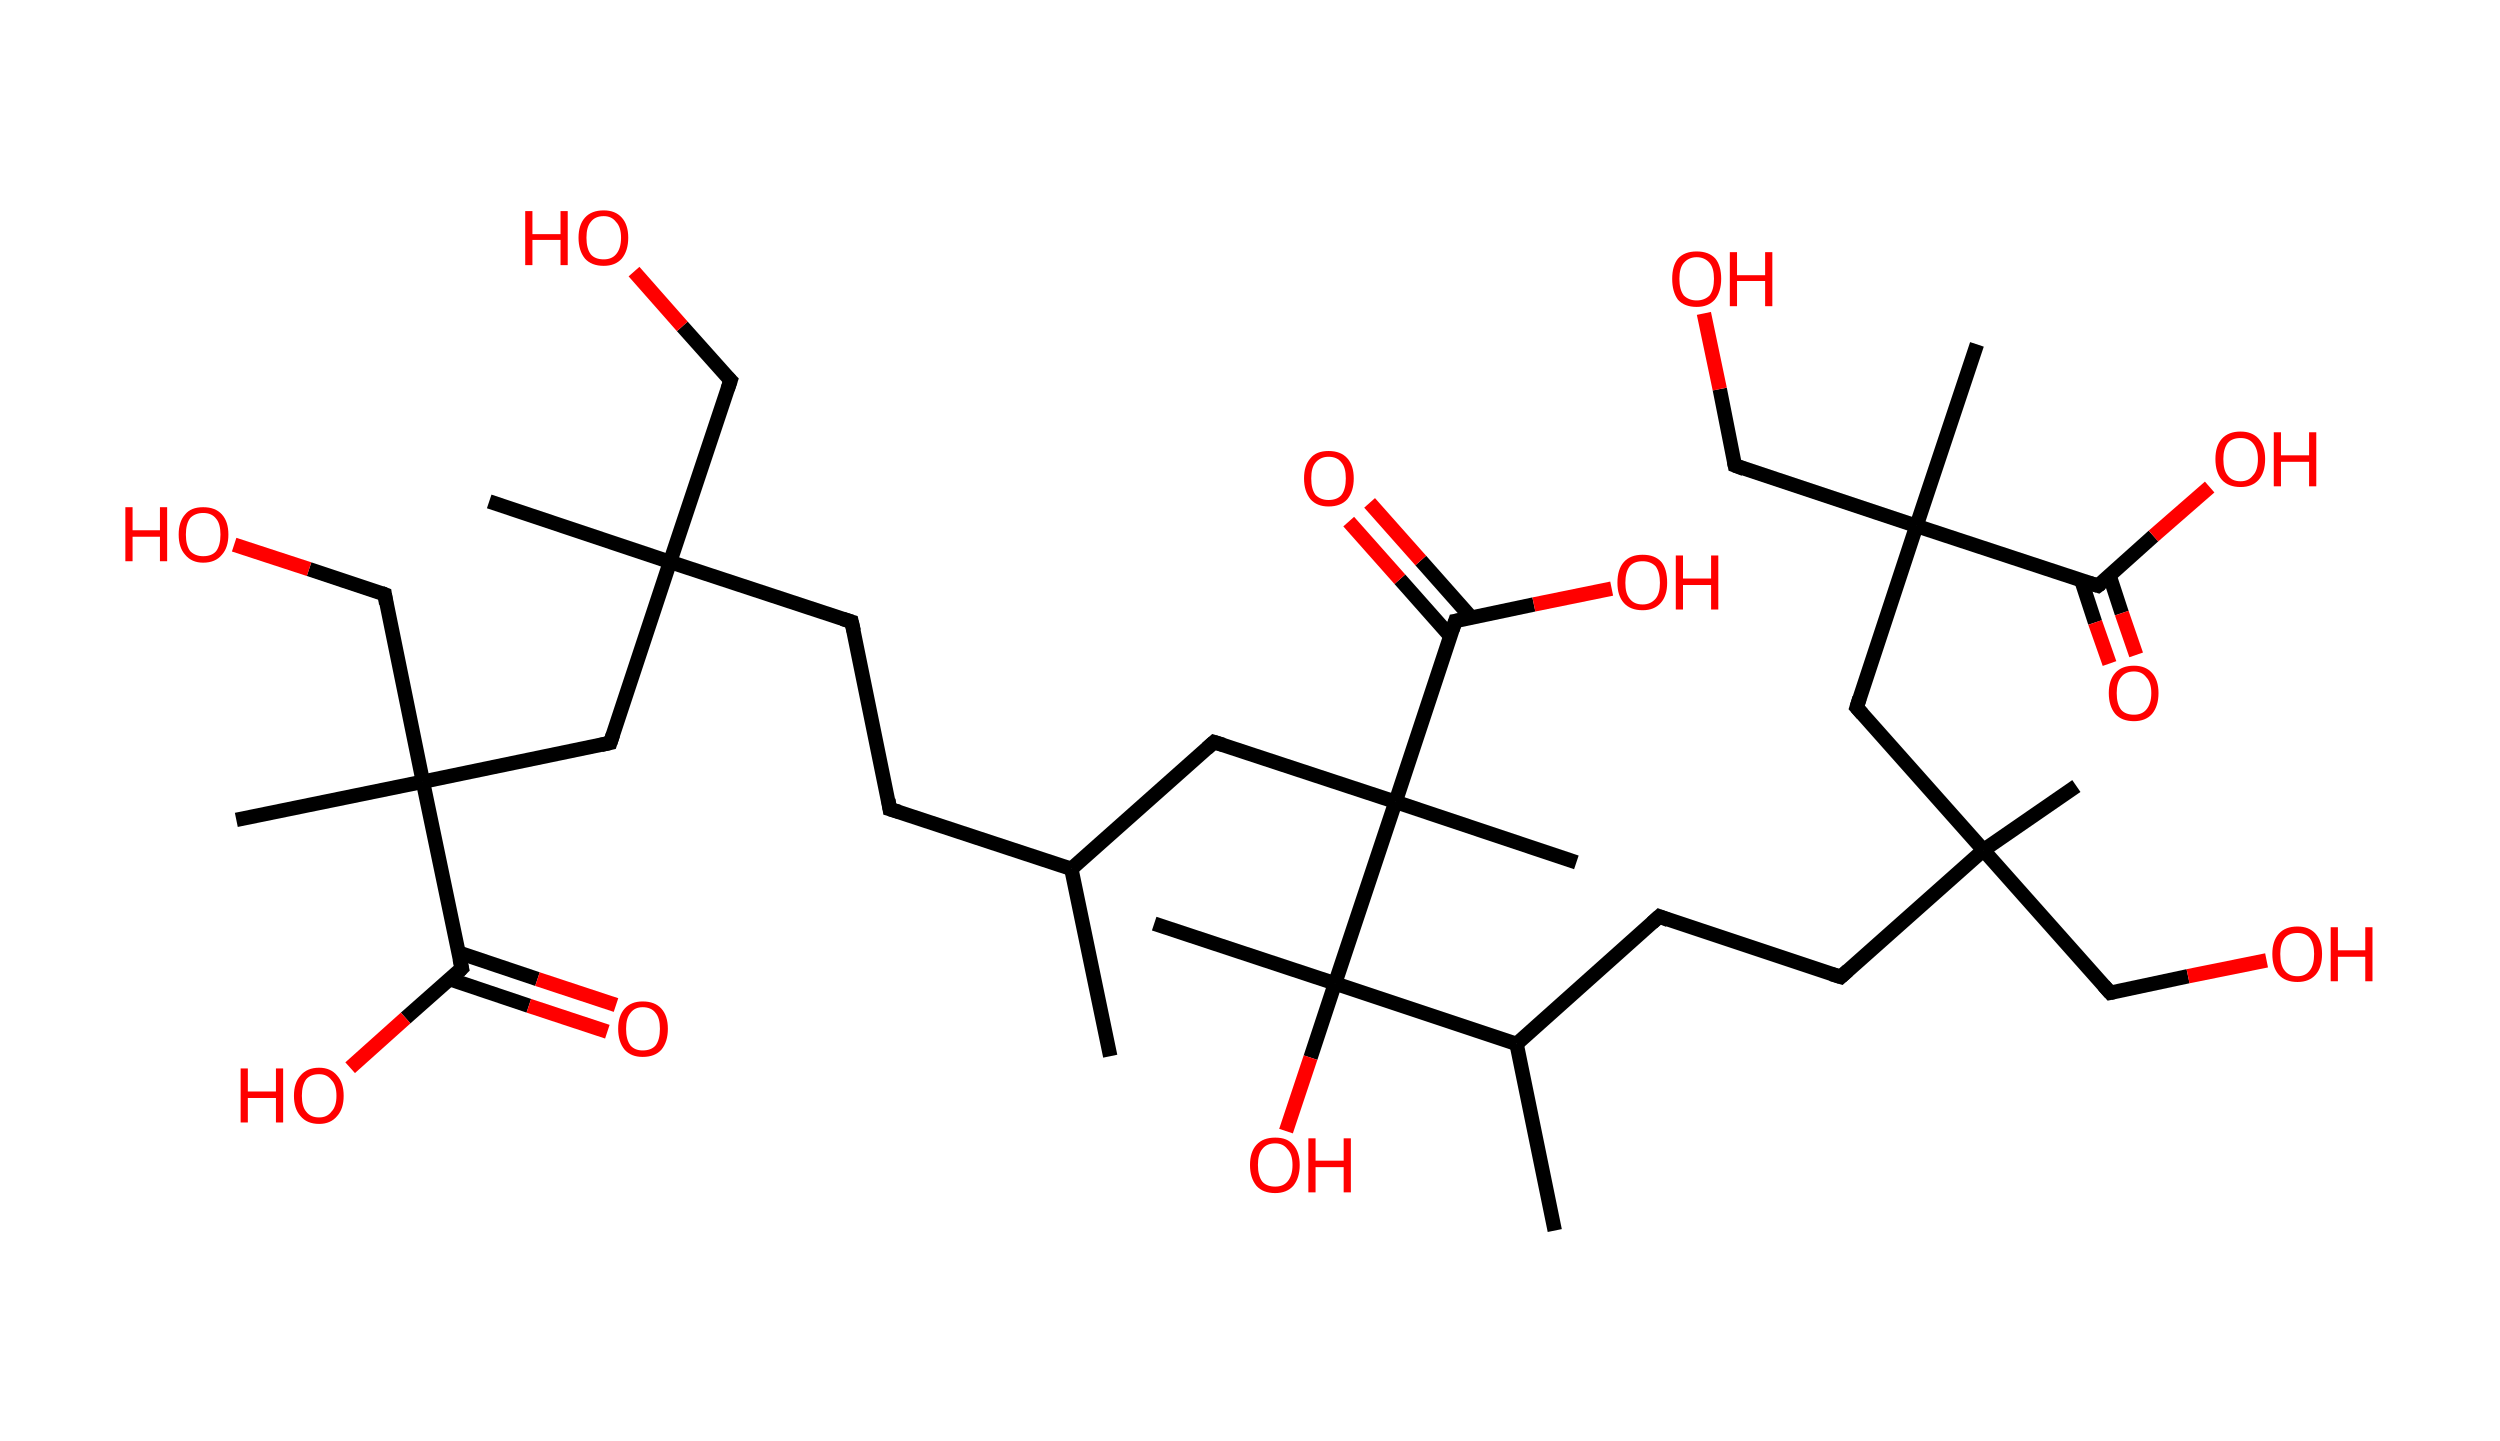 <?xml version='1.0' encoding='ASCII' standalone='yes'?>
<svg xmlns="http://www.w3.org/2000/svg" xmlns:rdkit="http://www.rdkit.org/xml" xmlns:xlink="http://www.w3.org/1999/xlink" version="1.1" baseProfile="full" xml:space="preserve" width="347px" height="200px" viewBox="0 0 347 200">
<!-- END OF HEADER -->
<rect style="opacity:1.0;fill:#FFFFFF;stroke:none" width="347.0" height="200.0" x="0.0" y="0.0"> </rect>
<path class="bond-0 atom-0 atom-1" d="M 154.1,146.6 L 148.7,120.6" style="fill:none;fill-rule:evenodd;stroke:#000000;stroke-width:2.0px;stroke-linecap:butt;stroke-linejoin:miter;stroke-opacity:1"/>
<path class="bond-1 atom-1 atom-2" d="M 148.7,120.6 L 123.5,112.3" style="fill:none;fill-rule:evenodd;stroke:#000000;stroke-width:2.0px;stroke-linecap:butt;stroke-linejoin:miter;stroke-opacity:1"/>
<path class="bond-2 atom-2 atom-3" d="M 123.5,112.3 L 118.2,86.3" style="fill:none;fill-rule:evenodd;stroke:#000000;stroke-width:2.0px;stroke-linecap:butt;stroke-linejoin:miter;stroke-opacity:1"/>
<path class="bond-3 atom-3 atom-4" d="M 118.2,86.3 L 93.0,78.0" style="fill:none;fill-rule:evenodd;stroke:#000000;stroke-width:2.0px;stroke-linecap:butt;stroke-linejoin:miter;stroke-opacity:1"/>
<path class="bond-4 atom-4 atom-5" d="M 93.0,78.0 L 67.9,69.6" style="fill:none;fill-rule:evenodd;stroke:#000000;stroke-width:2.0px;stroke-linecap:butt;stroke-linejoin:miter;stroke-opacity:1"/>
<path class="bond-5 atom-4 atom-6" d="M 93.0,78.0 L 101.4,52.8" style="fill:none;fill-rule:evenodd;stroke:#000000;stroke-width:2.0px;stroke-linecap:butt;stroke-linejoin:miter;stroke-opacity:1"/>
<path class="bond-6 atom-6 atom-7" d="M 101.4,52.8 L 94.7,45.3" style="fill:none;fill-rule:evenodd;stroke:#000000;stroke-width:2.0px;stroke-linecap:butt;stroke-linejoin:miter;stroke-opacity:1"/>
<path class="bond-6 atom-6 atom-7" d="M 94.7,45.3 L 88.0,37.7" style="fill:none;fill-rule:evenodd;stroke:#FF0000;stroke-width:2.0px;stroke-linecap:butt;stroke-linejoin:miter;stroke-opacity:1"/>
<path class="bond-7 atom-4 atom-8" d="M 93.0,78.0 L 84.7,103.1" style="fill:none;fill-rule:evenodd;stroke:#000000;stroke-width:2.0px;stroke-linecap:butt;stroke-linejoin:miter;stroke-opacity:1"/>
<path class="bond-8 atom-8 atom-9" d="M 84.7,103.1 L 58.7,108.5" style="fill:none;fill-rule:evenodd;stroke:#000000;stroke-width:2.0px;stroke-linecap:butt;stroke-linejoin:miter;stroke-opacity:1"/>
<path class="bond-9 atom-9 atom-10" d="M 58.7,108.5 L 32.8,113.8" style="fill:none;fill-rule:evenodd;stroke:#000000;stroke-width:2.0px;stroke-linecap:butt;stroke-linejoin:miter;stroke-opacity:1"/>
<path class="bond-10 atom-9 atom-11" d="M 58.7,108.5 L 53.4,82.5" style="fill:none;fill-rule:evenodd;stroke:#000000;stroke-width:2.0px;stroke-linecap:butt;stroke-linejoin:miter;stroke-opacity:1"/>
<path class="bond-11 atom-11 atom-12" d="M 53.4,82.5 L 42.9,79.0" style="fill:none;fill-rule:evenodd;stroke:#000000;stroke-width:2.0px;stroke-linecap:butt;stroke-linejoin:miter;stroke-opacity:1"/>
<path class="bond-11 atom-11 atom-12" d="M 42.9,79.0 L 32.5,75.6" style="fill:none;fill-rule:evenodd;stroke:#FF0000;stroke-width:2.0px;stroke-linecap:butt;stroke-linejoin:miter;stroke-opacity:1"/>
<path class="bond-12 atom-9 atom-13" d="M 58.7,108.5 L 64.1,134.4" style="fill:none;fill-rule:evenodd;stroke:#000000;stroke-width:2.0px;stroke-linecap:butt;stroke-linejoin:miter;stroke-opacity:1"/>
<path class="bond-13 atom-13 atom-14" d="M 62.4,135.9 L 73.4,139.6" style="fill:none;fill-rule:evenodd;stroke:#000000;stroke-width:2.0px;stroke-linecap:butt;stroke-linejoin:miter;stroke-opacity:1"/>
<path class="bond-13 atom-13 atom-14" d="M 73.4,139.6 L 84.3,143.2" style="fill:none;fill-rule:evenodd;stroke:#FF0000;stroke-width:2.0px;stroke-linecap:butt;stroke-linejoin:miter;stroke-opacity:1"/>
<path class="bond-13 atom-13 atom-14" d="M 63.6,132.2 L 74.6,135.9" style="fill:none;fill-rule:evenodd;stroke:#000000;stroke-width:2.0px;stroke-linecap:butt;stroke-linejoin:miter;stroke-opacity:1"/>
<path class="bond-13 atom-13 atom-14" d="M 74.6,135.9 L 85.5,139.5" style="fill:none;fill-rule:evenodd;stroke:#FF0000;stroke-width:2.0px;stroke-linecap:butt;stroke-linejoin:miter;stroke-opacity:1"/>
<path class="bond-14 atom-13 atom-15" d="M 64.1,134.4 L 56.3,141.3" style="fill:none;fill-rule:evenodd;stroke:#000000;stroke-width:2.0px;stroke-linecap:butt;stroke-linejoin:miter;stroke-opacity:1"/>
<path class="bond-14 atom-13 atom-15" d="M 56.3,141.3 L 48.6,148.2" style="fill:none;fill-rule:evenodd;stroke:#FF0000;stroke-width:2.0px;stroke-linecap:butt;stroke-linejoin:miter;stroke-opacity:1"/>
<path class="bond-15 atom-1 atom-16" d="M 148.7,120.6 L 168.5,103.0" style="fill:none;fill-rule:evenodd;stroke:#000000;stroke-width:2.0px;stroke-linecap:butt;stroke-linejoin:miter;stroke-opacity:1"/>
<path class="bond-16 atom-16 atom-17" d="M 168.5,103.0 L 193.7,111.3" style="fill:none;fill-rule:evenodd;stroke:#000000;stroke-width:2.0px;stroke-linecap:butt;stroke-linejoin:miter;stroke-opacity:1"/>
<path class="bond-17 atom-17 atom-18" d="M 193.7,111.3 L 218.8,119.7" style="fill:none;fill-rule:evenodd;stroke:#000000;stroke-width:2.0px;stroke-linecap:butt;stroke-linejoin:miter;stroke-opacity:1"/>
<path class="bond-18 atom-17 atom-19" d="M 193.7,111.3 L 202.0,86.2" style="fill:none;fill-rule:evenodd;stroke:#000000;stroke-width:2.0px;stroke-linecap:butt;stroke-linejoin:miter;stroke-opacity:1"/>
<path class="bond-19 atom-19 atom-20" d="M 204.2,85.7 L 197.2,77.8" style="fill:none;fill-rule:evenodd;stroke:#000000;stroke-width:2.0px;stroke-linecap:butt;stroke-linejoin:miter;stroke-opacity:1"/>
<path class="bond-19 atom-19 atom-20" d="M 197.2,77.8 L 190.1,69.8" style="fill:none;fill-rule:evenodd;stroke:#FF0000;stroke-width:2.0px;stroke-linecap:butt;stroke-linejoin:miter;stroke-opacity:1"/>
<path class="bond-19 atom-19 atom-20" d="M 201.3,88.3 L 194.3,80.4" style="fill:none;fill-rule:evenodd;stroke:#000000;stroke-width:2.0px;stroke-linecap:butt;stroke-linejoin:miter;stroke-opacity:1"/>
<path class="bond-19 atom-19 atom-20" d="M 194.3,80.4 L 187.2,72.4" style="fill:none;fill-rule:evenodd;stroke:#FF0000;stroke-width:2.0px;stroke-linecap:butt;stroke-linejoin:miter;stroke-opacity:1"/>
<path class="bond-20 atom-19 atom-21" d="M 202.0,86.2 L 212.9,83.9" style="fill:none;fill-rule:evenodd;stroke:#000000;stroke-width:2.0px;stroke-linecap:butt;stroke-linejoin:miter;stroke-opacity:1"/>
<path class="bond-20 atom-19 atom-21" d="M 212.9,83.9 L 223.7,81.7" style="fill:none;fill-rule:evenodd;stroke:#FF0000;stroke-width:2.0px;stroke-linecap:butt;stroke-linejoin:miter;stroke-opacity:1"/>
<path class="bond-21 atom-17 atom-22" d="M 193.7,111.3 L 185.3,136.5" style="fill:none;fill-rule:evenodd;stroke:#000000;stroke-width:2.0px;stroke-linecap:butt;stroke-linejoin:miter;stroke-opacity:1"/>
<path class="bond-22 atom-22 atom-23" d="M 185.3,136.5 L 160.2,128.2" style="fill:none;fill-rule:evenodd;stroke:#000000;stroke-width:2.0px;stroke-linecap:butt;stroke-linejoin:miter;stroke-opacity:1"/>
<path class="bond-23 atom-22 atom-24" d="M 185.3,136.5 L 181.9,146.8" style="fill:none;fill-rule:evenodd;stroke:#000000;stroke-width:2.0px;stroke-linecap:butt;stroke-linejoin:miter;stroke-opacity:1"/>
<path class="bond-23 atom-22 atom-24" d="M 181.9,146.8 L 178.5,157.0" style="fill:none;fill-rule:evenodd;stroke:#FF0000;stroke-width:2.0px;stroke-linecap:butt;stroke-linejoin:miter;stroke-opacity:1"/>
<path class="bond-24 atom-22 atom-25" d="M 185.3,136.5 L 210.5,144.9" style="fill:none;fill-rule:evenodd;stroke:#000000;stroke-width:2.0px;stroke-linecap:butt;stroke-linejoin:miter;stroke-opacity:1"/>
<path class="bond-25 atom-25 atom-26" d="M 210.5,144.9 L 215.8,170.8" style="fill:none;fill-rule:evenodd;stroke:#000000;stroke-width:2.0px;stroke-linecap:butt;stroke-linejoin:miter;stroke-opacity:1"/>
<path class="bond-26 atom-25 atom-27" d="M 210.5,144.9 L 230.3,127.2" style="fill:none;fill-rule:evenodd;stroke:#000000;stroke-width:2.0px;stroke-linecap:butt;stroke-linejoin:miter;stroke-opacity:1"/>
<path class="bond-27 atom-27 atom-28" d="M 230.3,127.2 L 255.5,135.6" style="fill:none;fill-rule:evenodd;stroke:#000000;stroke-width:2.0px;stroke-linecap:butt;stroke-linejoin:miter;stroke-opacity:1"/>
<path class="bond-28 atom-28 atom-29" d="M 255.5,135.6 L 275.3,118.0" style="fill:none;fill-rule:evenodd;stroke:#000000;stroke-width:2.0px;stroke-linecap:butt;stroke-linejoin:miter;stroke-opacity:1"/>
<path class="bond-29 atom-29 atom-30" d="M 275.3,118.0 L 288.2,109.1" style="fill:none;fill-rule:evenodd;stroke:#000000;stroke-width:2.0px;stroke-linecap:butt;stroke-linejoin:miter;stroke-opacity:1"/>
<path class="bond-30 atom-29 atom-31" d="M 275.3,118.0 L 292.9,137.8" style="fill:none;fill-rule:evenodd;stroke:#000000;stroke-width:2.0px;stroke-linecap:butt;stroke-linejoin:miter;stroke-opacity:1"/>
<path class="bond-31 atom-31 atom-32" d="M 292.9,137.8 L 303.7,135.5" style="fill:none;fill-rule:evenodd;stroke:#000000;stroke-width:2.0px;stroke-linecap:butt;stroke-linejoin:miter;stroke-opacity:1"/>
<path class="bond-31 atom-31 atom-32" d="M 303.7,135.5 L 314.6,133.3" style="fill:none;fill-rule:evenodd;stroke:#FF0000;stroke-width:2.0px;stroke-linecap:butt;stroke-linejoin:miter;stroke-opacity:1"/>
<path class="bond-32 atom-29 atom-33" d="M 275.3,118.0 L 257.7,98.2" style="fill:none;fill-rule:evenodd;stroke:#000000;stroke-width:2.0px;stroke-linecap:butt;stroke-linejoin:miter;stroke-opacity:1"/>
<path class="bond-33 atom-33 atom-34" d="M 257.7,98.2 L 266.0,73.0" style="fill:none;fill-rule:evenodd;stroke:#000000;stroke-width:2.0px;stroke-linecap:butt;stroke-linejoin:miter;stroke-opacity:1"/>
<path class="bond-34 atom-34 atom-35" d="M 266.0,73.0 L 274.4,47.8" style="fill:none;fill-rule:evenodd;stroke:#000000;stroke-width:2.0px;stroke-linecap:butt;stroke-linejoin:miter;stroke-opacity:1"/>
<path class="bond-35 atom-34 atom-36" d="M 266.0,73.0 L 240.8,64.6" style="fill:none;fill-rule:evenodd;stroke:#000000;stroke-width:2.0px;stroke-linecap:butt;stroke-linejoin:miter;stroke-opacity:1"/>
<path class="bond-36 atom-36 atom-37" d="M 240.8,64.6 L 238.7,54.0" style="fill:none;fill-rule:evenodd;stroke:#000000;stroke-width:2.0px;stroke-linecap:butt;stroke-linejoin:miter;stroke-opacity:1"/>
<path class="bond-36 atom-36 atom-37" d="M 238.7,54.0 L 236.5,43.5" style="fill:none;fill-rule:evenodd;stroke:#FF0000;stroke-width:2.0px;stroke-linecap:butt;stroke-linejoin:miter;stroke-opacity:1"/>
<path class="bond-37 atom-34 atom-38" d="M 266.0,73.0 L 291.2,81.3" style="fill:none;fill-rule:evenodd;stroke:#000000;stroke-width:2.0px;stroke-linecap:butt;stroke-linejoin:miter;stroke-opacity:1"/>
<path class="bond-38 atom-38 atom-39" d="M 288.9,80.6 L 290.8,86.4" style="fill:none;fill-rule:evenodd;stroke:#000000;stroke-width:2.0px;stroke-linecap:butt;stroke-linejoin:miter;stroke-opacity:1"/>
<path class="bond-38 atom-38 atom-39" d="M 290.8,86.4 L 292.8,92.1" style="fill:none;fill-rule:evenodd;stroke:#FF0000;stroke-width:2.0px;stroke-linecap:butt;stroke-linejoin:miter;stroke-opacity:1"/>
<path class="bond-38 atom-38 atom-39" d="M 292.8,79.9 L 294.5,85.1" style="fill:none;fill-rule:evenodd;stroke:#000000;stroke-width:2.0px;stroke-linecap:butt;stroke-linejoin:miter;stroke-opacity:1"/>
<path class="bond-38 atom-38 atom-39" d="M 294.5,85.1 L 296.5,90.9" style="fill:none;fill-rule:evenodd;stroke:#FF0000;stroke-width:2.0px;stroke-linecap:butt;stroke-linejoin:miter;stroke-opacity:1"/>
<path class="bond-39 atom-38 atom-40" d="M 291.2,81.3 L 298.9,74.4" style="fill:none;fill-rule:evenodd;stroke:#000000;stroke-width:2.0px;stroke-linecap:butt;stroke-linejoin:miter;stroke-opacity:1"/>
<path class="bond-39 atom-38 atom-40" d="M 298.9,74.4 L 306.7,67.6" style="fill:none;fill-rule:evenodd;stroke:#FF0000;stroke-width:2.0px;stroke-linecap:butt;stroke-linejoin:miter;stroke-opacity:1"/>
<path d="M 124.8,112.7 L 123.5,112.3 L 123.3,111.0" style="fill:none;stroke:#000000;stroke-width:2.0px;stroke-linecap:butt;stroke-linejoin:miter;stroke-opacity:1;"/>
<path d="M 118.5,87.6 L 118.2,86.3 L 116.9,85.9" style="fill:none;stroke:#000000;stroke-width:2.0px;stroke-linecap:butt;stroke-linejoin:miter;stroke-opacity:1;"/>
<path d="M 101.0,54.0 L 101.4,52.8 L 101.0,52.4" style="fill:none;stroke:#000000;stroke-width:2.0px;stroke-linecap:butt;stroke-linejoin:miter;stroke-opacity:1;"/>
<path d="M 85.1,101.9 L 84.7,103.1 L 83.4,103.4" style="fill:none;stroke:#000000;stroke-width:2.0px;stroke-linecap:butt;stroke-linejoin:miter;stroke-opacity:1;"/>
<path d="M 53.6,83.8 L 53.4,82.5 L 52.9,82.3" style="fill:none;stroke:#000000;stroke-width:2.0px;stroke-linecap:butt;stroke-linejoin:miter;stroke-opacity:1;"/>
<path d="M 63.8,133.1 L 64.1,134.4 L 63.7,134.8" style="fill:none;stroke:#000000;stroke-width:2.0px;stroke-linecap:butt;stroke-linejoin:miter;stroke-opacity:1;"/>
<path d="M 167.5,103.9 L 168.5,103.0 L 169.8,103.4" style="fill:none;stroke:#000000;stroke-width:2.0px;stroke-linecap:butt;stroke-linejoin:miter;stroke-opacity:1;"/>
<path d="M 201.6,87.4 L 202.0,86.2 L 202.6,86.1" style="fill:none;stroke:#000000;stroke-width:2.0px;stroke-linecap:butt;stroke-linejoin:miter;stroke-opacity:1;"/>
<path d="M 229.3,128.1 L 230.3,127.2 L 231.6,127.7" style="fill:none;stroke:#000000;stroke-width:2.0px;stroke-linecap:butt;stroke-linejoin:miter;stroke-opacity:1;"/>
<path d="M 254.2,135.2 L 255.5,135.6 L 256.5,134.7" style="fill:none;stroke:#000000;stroke-width:2.0px;stroke-linecap:butt;stroke-linejoin:miter;stroke-opacity:1;"/>
<path d="M 292.0,136.8 L 292.9,137.8 L 293.4,137.7" style="fill:none;stroke:#000000;stroke-width:2.0px;stroke-linecap:butt;stroke-linejoin:miter;stroke-opacity:1;"/>
<path d="M 258.5,99.1 L 257.7,98.2 L 258.1,96.9" style="fill:none;stroke:#000000;stroke-width:2.0px;stroke-linecap:butt;stroke-linejoin:miter;stroke-opacity:1;"/>
<path d="M 242.1,65.1 L 240.8,64.6 L 240.7,64.1" style="fill:none;stroke:#000000;stroke-width:2.0px;stroke-linecap:butt;stroke-linejoin:miter;stroke-opacity:1;"/>
<path d="M 289.9,80.9 L 291.2,81.3 L 291.6,81.0" style="fill:none;stroke:#000000;stroke-width:2.0px;stroke-linecap:butt;stroke-linejoin:miter;stroke-opacity:1;"/>
<path class="atom-7" d="M 72.9 29.3 L 73.9 29.3 L 73.9 32.5 L 77.8 32.5 L 77.8 29.3 L 78.8 29.3 L 78.8 36.8 L 77.8 36.8 L 77.8 33.3 L 73.9 33.3 L 73.9 36.8 L 72.9 36.8 L 72.9 29.3 " fill="#FF0000"/>
<path class="atom-7" d="M 80.3 33.0 Q 80.3 31.2, 81.2 30.2 Q 82.1 29.2, 83.8 29.2 Q 85.4 29.2, 86.3 30.2 Q 87.2 31.2, 87.2 33.0 Q 87.2 34.8, 86.3 35.9 Q 85.4 36.9, 83.8 36.9 Q 82.1 36.9, 81.2 35.9 Q 80.3 34.8, 80.3 33.0 M 83.8 36.0 Q 84.9 36.0, 85.5 35.3 Q 86.2 34.5, 86.2 33.0 Q 86.2 31.5, 85.5 30.8 Q 84.9 30.0, 83.8 30.0 Q 82.6 30.0, 82.0 30.8 Q 81.4 31.5, 81.4 33.0 Q 81.4 34.5, 82.0 35.3 Q 82.6 36.0, 83.8 36.0 " fill="#FF0000"/>
<path class="atom-12" d="M 17.4 70.4 L 18.4 70.4 L 18.4 73.6 L 22.2 73.6 L 22.2 70.4 L 23.2 70.4 L 23.2 77.9 L 22.2 77.9 L 22.2 74.5 L 18.4 74.5 L 18.4 77.9 L 17.4 77.9 L 17.4 70.4 " fill="#FF0000"/>
<path class="atom-12" d="M 24.8 74.2 Q 24.8 72.4, 25.7 71.4 Q 26.5 70.4, 28.2 70.4 Q 29.9 70.4, 30.8 71.4 Q 31.7 72.4, 31.7 74.2 Q 31.7 76.0, 30.8 77.0 Q 29.9 78.1, 28.2 78.1 Q 26.6 78.1, 25.7 77.0 Q 24.8 76.0, 24.8 74.2 M 28.2 77.2 Q 29.4 77.2, 30.0 76.5 Q 30.6 75.7, 30.6 74.2 Q 30.6 72.7, 30.0 72.0 Q 29.4 71.2, 28.2 71.2 Q 27.1 71.2, 26.4 71.9 Q 25.8 72.7, 25.8 74.2 Q 25.8 75.7, 26.4 76.5 Q 27.1 77.2, 28.2 77.2 " fill="#FF0000"/>
<path class="atom-14" d="M 85.8 142.8 Q 85.8 141.0, 86.7 140.0 Q 87.6 139.0, 89.2 139.0 Q 90.9 139.0, 91.8 140.0 Q 92.7 141.0, 92.7 142.8 Q 92.7 144.6, 91.8 145.7 Q 90.9 146.7, 89.2 146.7 Q 87.6 146.7, 86.7 145.7 Q 85.8 144.6, 85.8 142.8 M 89.2 145.8 Q 90.4 145.8, 91.0 145.1 Q 91.6 144.3, 91.6 142.8 Q 91.6 141.3, 91.0 140.6 Q 90.4 139.8, 89.2 139.8 Q 88.1 139.8, 87.5 140.6 Q 86.9 141.3, 86.9 142.8 Q 86.9 144.3, 87.5 145.1 Q 88.1 145.8, 89.2 145.8 " fill="#FF0000"/>
<path class="atom-15" d="M 33.4 148.3 L 34.4 148.3 L 34.4 151.5 L 38.3 151.5 L 38.3 148.3 L 39.3 148.3 L 39.3 155.8 L 38.3 155.8 L 38.3 152.4 L 34.4 152.4 L 34.4 155.8 L 33.4 155.8 L 33.4 148.3 " fill="#FF0000"/>
<path class="atom-15" d="M 40.8 152.1 Q 40.8 150.3, 41.7 149.3 Q 42.6 148.2, 44.3 148.2 Q 45.9 148.2, 46.8 149.3 Q 47.7 150.3, 47.7 152.1 Q 47.7 153.9, 46.8 154.9 Q 45.9 156.0, 44.3 156.0 Q 42.6 156.0, 41.7 154.9 Q 40.8 153.9, 40.8 152.1 M 44.3 155.1 Q 45.4 155.1, 46.0 154.3 Q 46.7 153.6, 46.7 152.1 Q 46.7 150.6, 46.0 149.9 Q 45.4 149.1, 44.3 149.1 Q 43.1 149.1, 42.5 149.8 Q 41.9 150.6, 41.9 152.1 Q 41.9 153.6, 42.5 154.3 Q 43.1 155.1, 44.3 155.1 " fill="#FF0000"/>
<path class="atom-20" d="M 181.0 66.4 Q 181.0 64.6, 181.9 63.6 Q 182.7 62.6, 184.4 62.6 Q 186.1 62.6, 187.0 63.6 Q 187.9 64.6, 187.9 66.4 Q 187.9 68.2, 187.0 69.3 Q 186.1 70.3, 184.4 70.3 Q 182.8 70.3, 181.9 69.3 Q 181.0 68.2, 181.0 66.4 M 184.4 69.4 Q 185.6 69.4, 186.2 68.7 Q 186.8 67.9, 186.8 66.4 Q 186.8 64.9, 186.2 64.2 Q 185.6 63.4, 184.4 63.4 Q 183.3 63.4, 182.6 64.2 Q 182.0 64.9, 182.0 66.4 Q 182.0 67.9, 182.6 68.7 Q 183.3 69.4, 184.4 69.4 " fill="#FF0000"/>
<path class="atom-21" d="M 224.5 80.9 Q 224.5 79.0, 225.4 78.0 Q 226.3 77.0, 228.0 77.0 Q 229.7 77.0, 230.6 78.0 Q 231.4 79.0, 231.4 80.9 Q 231.4 82.7, 230.5 83.7 Q 229.6 84.7, 228.0 84.7 Q 226.3 84.7, 225.4 83.7 Q 224.5 82.7, 224.5 80.9 M 228.0 83.9 Q 229.1 83.9, 229.8 83.1 Q 230.4 82.4, 230.4 80.9 Q 230.4 79.4, 229.8 78.6 Q 229.1 77.9, 228.0 77.9 Q 226.8 77.9, 226.2 78.6 Q 225.6 79.4, 225.6 80.9 Q 225.6 82.4, 226.2 83.1 Q 226.8 83.9, 228.0 83.9 " fill="#FF0000"/>
<path class="atom-21" d="M 232.6 77.1 L 233.6 77.1 L 233.6 80.3 L 237.5 80.3 L 237.5 77.1 L 238.5 77.1 L 238.5 84.6 L 237.5 84.6 L 237.5 81.2 L 233.6 81.2 L 233.6 84.6 L 232.6 84.6 L 232.6 77.1 " fill="#FF0000"/>
<path class="atom-24" d="M 173.5 161.7 Q 173.5 159.9, 174.4 158.9 Q 175.3 157.9, 177.0 157.9 Q 178.7 157.9, 179.5 158.9 Q 180.4 159.9, 180.4 161.7 Q 180.4 163.5, 179.5 164.6 Q 178.6 165.6, 177.0 165.6 Q 175.3 165.6, 174.4 164.6 Q 173.5 163.5, 173.5 161.7 M 177.0 164.7 Q 178.1 164.7, 178.7 164.0 Q 179.4 163.2, 179.4 161.7 Q 179.4 160.2, 178.7 159.5 Q 178.1 158.7, 177.0 158.7 Q 175.8 158.7, 175.2 159.5 Q 174.6 160.2, 174.6 161.7 Q 174.6 163.2, 175.2 164.0 Q 175.8 164.7, 177.0 164.7 " fill="#FF0000"/>
<path class="atom-24" d="M 181.6 158.0 L 182.6 158.0 L 182.6 161.1 L 186.5 161.1 L 186.5 158.0 L 187.5 158.0 L 187.5 165.5 L 186.5 165.5 L 186.5 162.0 L 182.6 162.0 L 182.6 165.5 L 181.6 165.5 L 181.6 158.0 " fill="#FF0000"/>
<path class="atom-32" d="M 315.4 132.4 Q 315.4 130.6, 316.3 129.6 Q 317.2 128.6, 318.9 128.6 Q 320.5 128.6, 321.4 129.6 Q 322.3 130.6, 322.3 132.4 Q 322.3 134.3, 321.4 135.3 Q 320.5 136.3, 318.9 136.3 Q 317.2 136.3, 316.3 135.3 Q 315.4 134.3, 315.4 132.4 M 318.9 135.5 Q 320.0 135.5, 320.6 134.7 Q 321.2 134.0, 321.2 132.4 Q 321.2 131.0, 320.6 130.2 Q 320.0 129.5, 318.9 129.5 Q 317.7 129.5, 317.1 130.2 Q 316.5 131.0, 316.5 132.4 Q 316.5 134.0, 317.1 134.7 Q 317.7 135.5, 318.9 135.5 " fill="#FF0000"/>
<path class="atom-32" d="M 323.5 128.7 L 324.5 128.7 L 324.5 131.9 L 328.3 131.9 L 328.3 128.7 L 329.3 128.7 L 329.3 136.2 L 328.3 136.2 L 328.3 132.8 L 324.5 132.8 L 324.5 136.2 L 323.5 136.2 L 323.5 128.7 " fill="#FF0000"/>
<path class="atom-37" d="M 232.1 38.7 Q 232.1 36.9, 232.9 35.9 Q 233.8 34.9, 235.5 34.9 Q 237.2 34.9, 238.1 35.9 Q 238.9 36.9, 238.9 38.7 Q 238.9 40.5, 238.0 41.6 Q 237.1 42.6, 235.5 42.6 Q 233.8 42.6, 232.9 41.6 Q 232.1 40.5, 232.1 38.7 M 235.5 41.7 Q 236.6 41.7, 237.3 41.0 Q 237.9 40.2, 237.9 38.7 Q 237.9 37.2, 237.3 36.5 Q 236.6 35.7, 235.5 35.7 Q 234.4 35.7, 233.7 36.5 Q 233.1 37.2, 233.1 38.7 Q 233.1 40.2, 233.7 41.0 Q 234.4 41.7, 235.5 41.7 " fill="#FF0000"/>
<path class="atom-37" d="M 240.1 35.0 L 241.1 35.0 L 241.1 38.2 L 245.0 38.2 L 245.0 35.0 L 246.0 35.0 L 246.0 42.5 L 245.0 42.5 L 245.0 39.0 L 241.1 39.0 L 241.1 42.5 L 240.1 42.5 L 240.1 35.0 " fill="#FF0000"/>
<path class="atom-39" d="M 292.7 96.2 Q 292.7 94.4, 293.6 93.4 Q 294.5 92.4, 296.2 92.4 Q 297.8 92.4, 298.7 93.4 Q 299.6 94.4, 299.6 96.2 Q 299.6 98.0, 298.7 99.1 Q 297.8 100.1, 296.2 100.1 Q 294.5 100.1, 293.6 99.1 Q 292.7 98.0, 292.7 96.2 M 296.2 99.2 Q 297.3 99.2, 297.9 98.5 Q 298.6 97.7, 298.6 96.2 Q 298.6 94.7, 297.9 94.0 Q 297.3 93.2, 296.2 93.2 Q 295.0 93.2, 294.4 94.0 Q 293.8 94.7, 293.8 96.2 Q 293.8 97.7, 294.4 98.5 Q 295.0 99.2, 296.2 99.2 " fill="#FF0000"/>
<path class="atom-40" d="M 307.5 63.7 Q 307.5 61.9, 308.4 60.9 Q 309.3 59.9, 311.0 59.9 Q 312.6 59.9, 313.5 60.9 Q 314.4 61.9, 314.4 63.7 Q 314.4 65.6, 313.5 66.6 Q 312.6 67.6, 311.0 67.6 Q 309.3 67.6, 308.4 66.6 Q 307.5 65.6, 307.5 63.7 M 311.0 66.8 Q 312.1 66.8, 312.7 66.0 Q 313.4 65.3, 313.4 63.7 Q 313.4 62.3, 312.7 61.5 Q 312.1 60.8, 311.0 60.8 Q 309.8 60.8, 309.2 61.5 Q 308.6 62.3, 308.6 63.7 Q 308.6 65.3, 309.2 66.0 Q 309.8 66.8, 311.0 66.8 " fill="#FF0000"/>
<path class="atom-40" d="M 315.6 60.0 L 316.6 60.0 L 316.6 63.2 L 320.5 63.2 L 320.5 60.0 L 321.5 60.0 L 321.5 67.5 L 320.5 67.5 L 320.5 64.1 L 316.6 64.1 L 316.6 67.5 L 315.6 67.5 L 315.6 60.0 " fill="#FF0000"/>
</svg>
